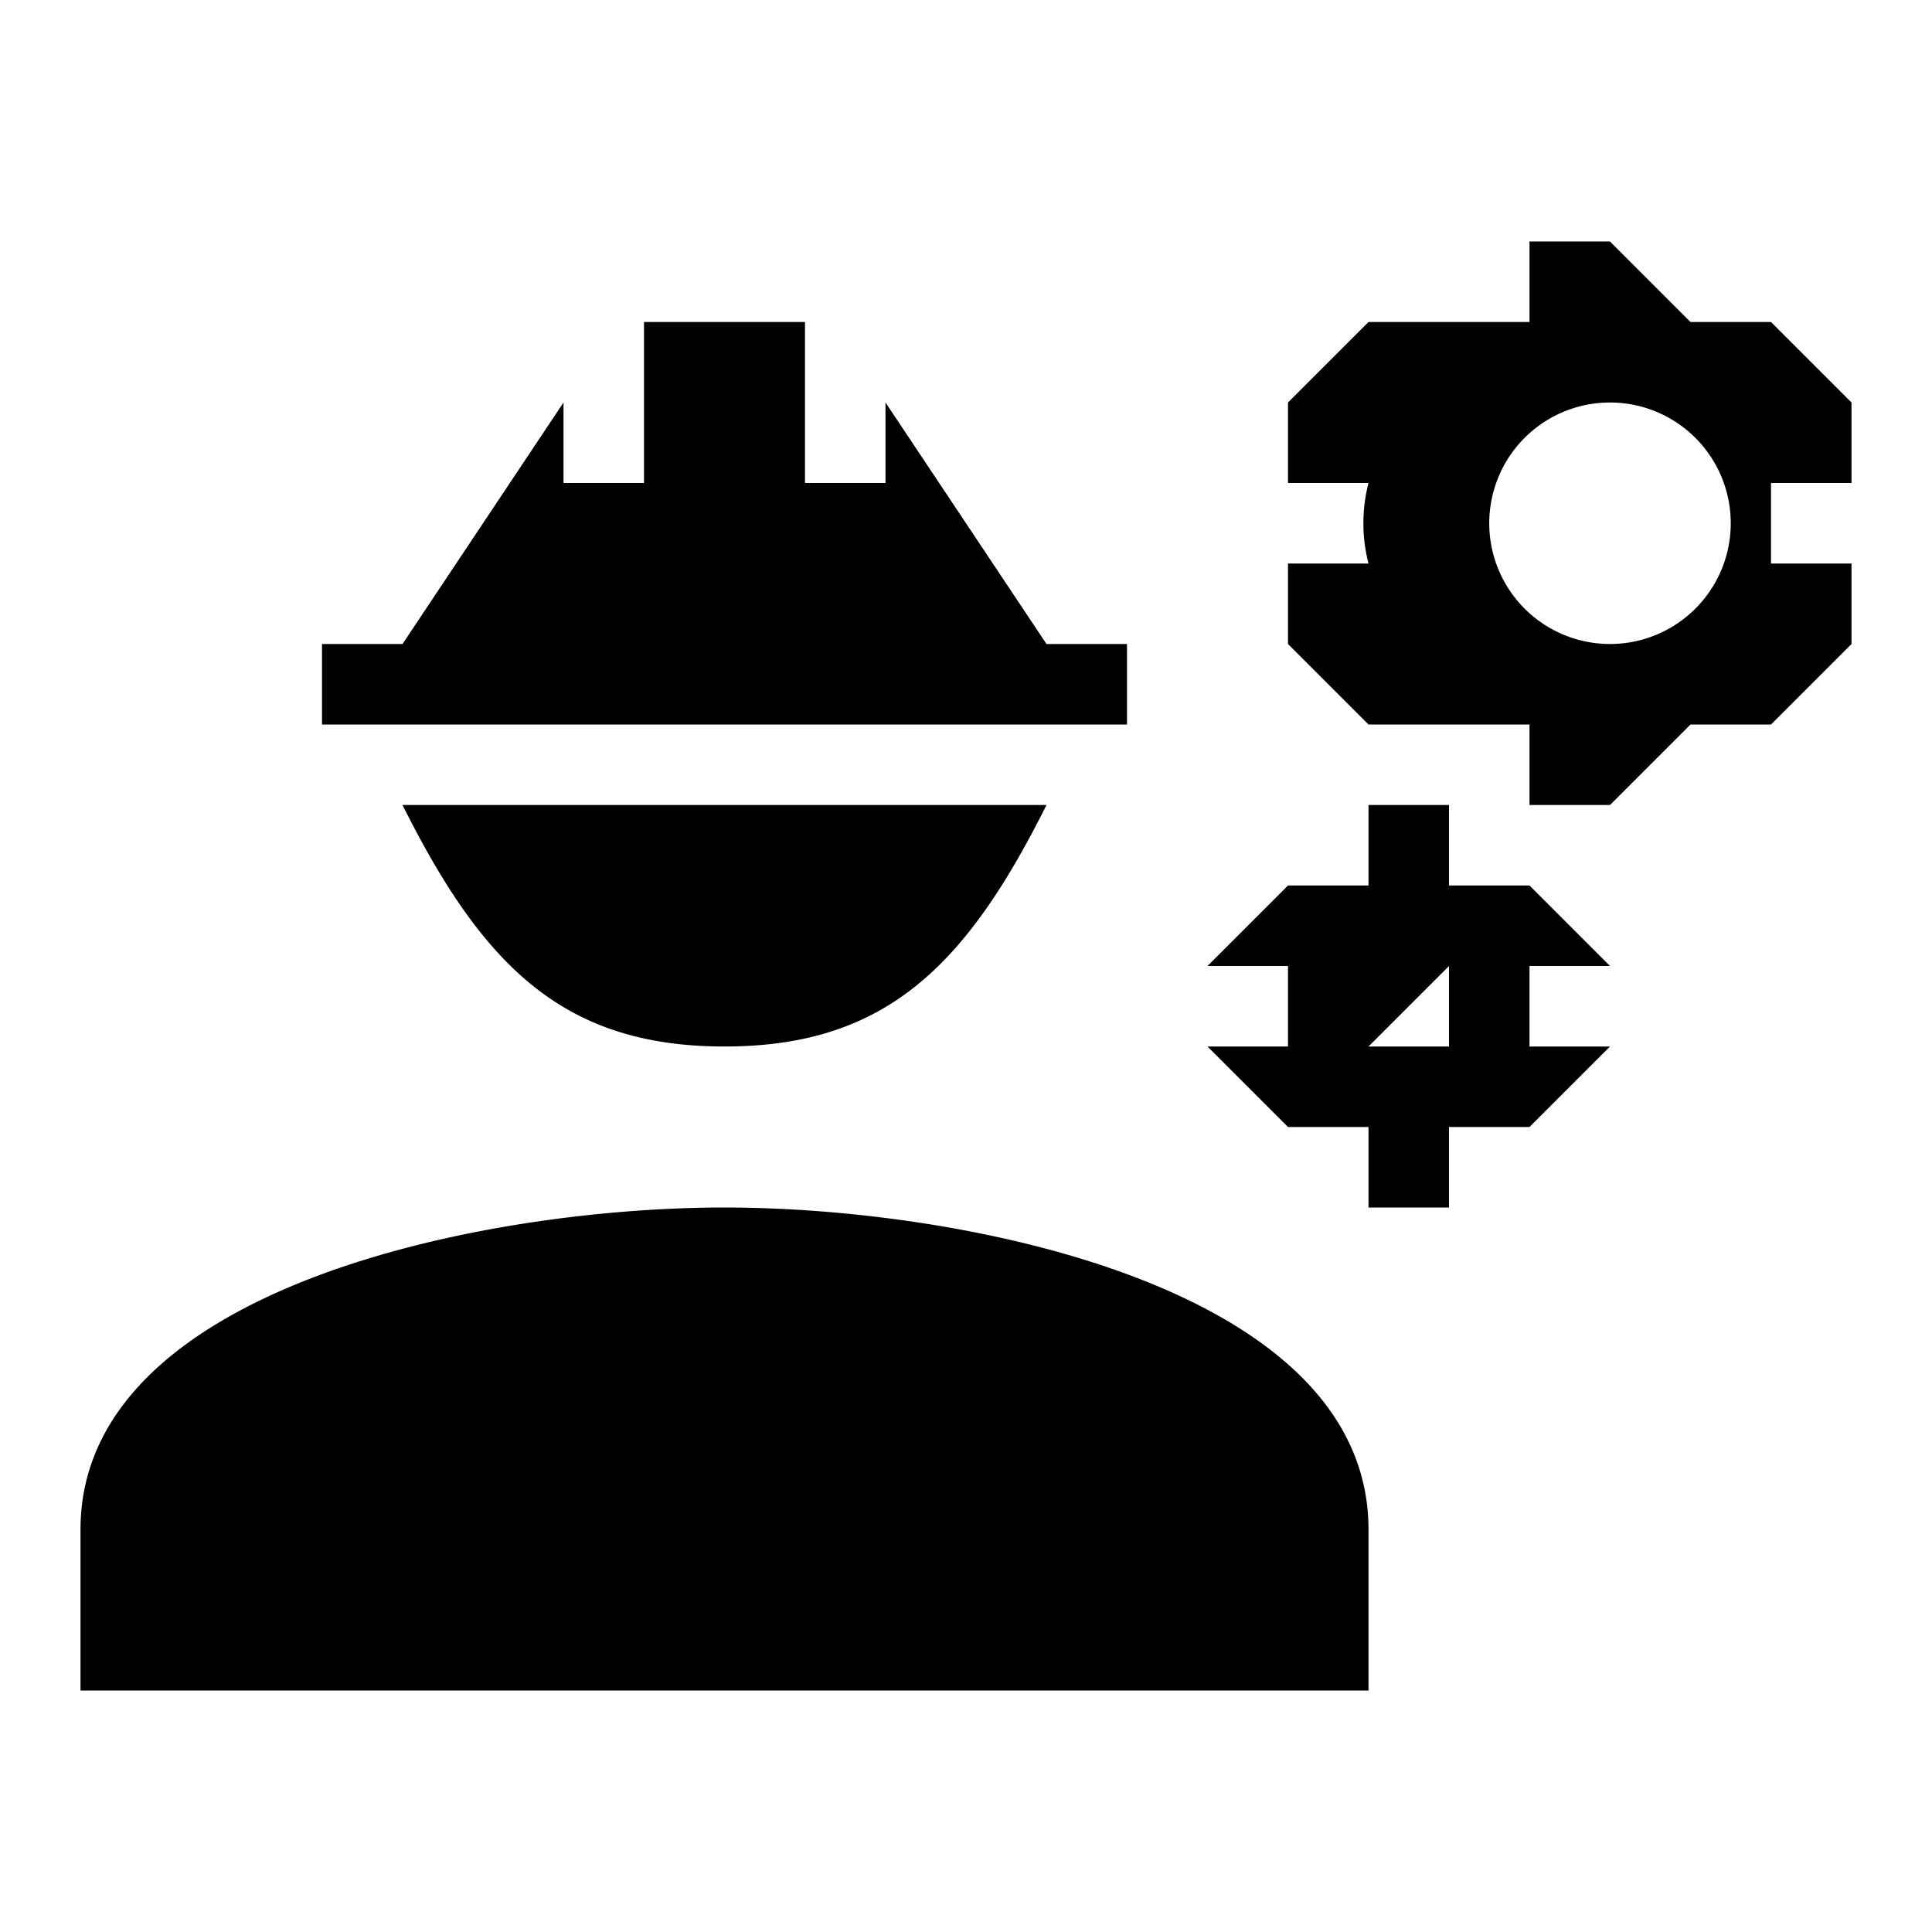 <svg xmlns="http://www.w3.org/2000/svg" viewBox="0 0 24 24">
  <path
    d="M9 15c-3 0-8 1-8 4v2h16v-2c0-3-5-4-8-4zM22 7V6h1V5l-1-1h-1l-1-1h-1v1h-2l-1 1v1h1a2 2 0 000 1h-1v1l1 1h2v1h1l1-1h1l1-1V7h-1zm-2 1a1 1 0 110-3 1 1 0 010 3zM20 12l-1-1h-1v-1h-1v1h-1l-1 1h1v1h-1l1 1h1v1h1v-1h1l1-1h-1v-1h1zm-2 1h-1l1-1c1 0 0 0 0 0v1zM5 9h9V8h-1l-2-3v1h-1V4H9 8v2H7V5L5 8H4v1h1zM9 13c2 0 3-1 4-3H5c1 2 2 3 4 3z"/>
</svg>
